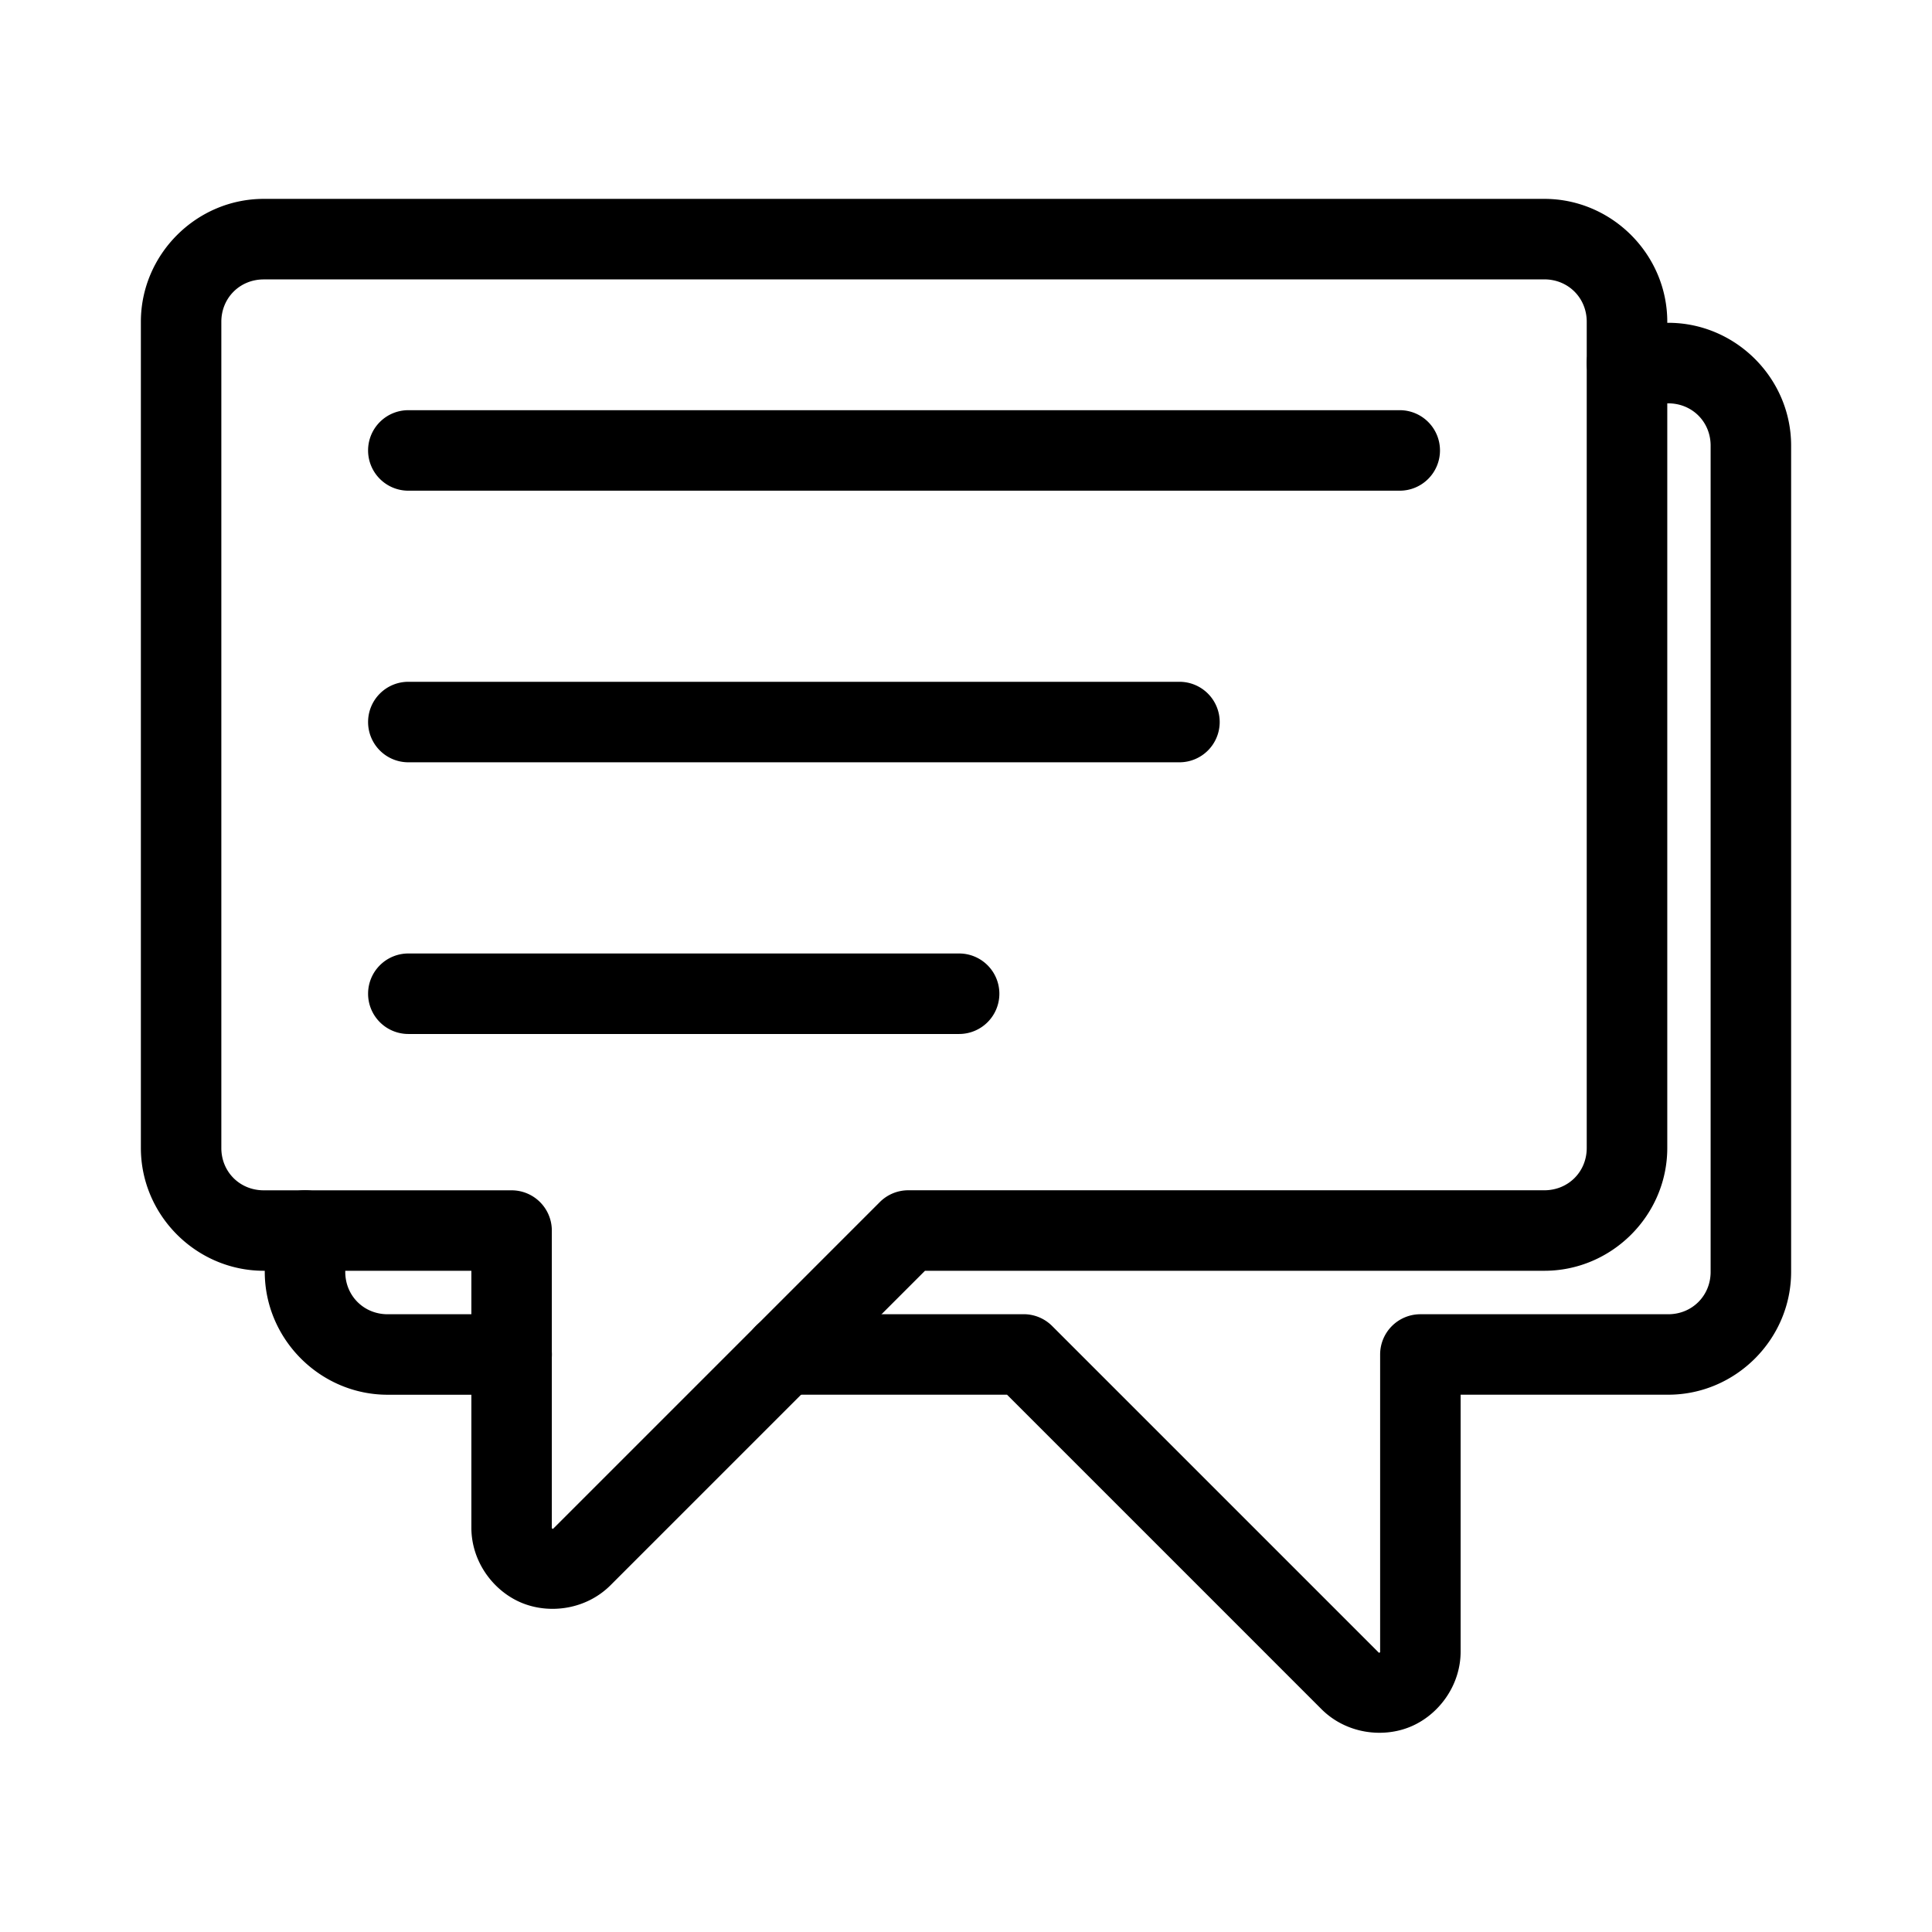 <?xml version="1.0" encoding="UTF-8"?>
<svg id="svg5" version="1.1" viewBox="0 0 48 48" xmlns="http://www.w3.org/2000/svg">
 <defs id="defs1">
  <style id="style1">.a{fill:none;stroke:#000;stroke-width:2px;stroke-linecap:round;stroke-linejoin:round;}</style>
 </defs>
 <path id="path1" d="m6.553 4.941c-1.674 1e-7 -3.053 1.379-3.053 3.053v20.527c0 1.674 1.379 3.051 3.053 3.051h5.158v6.379c-7.8e-5 0.86 0.556 1.584 1.25 1.871 0.694 0.287 1.601 0.169 2.209-0.439l7.811-7.811h15.389c1.674 8.1e-5 3.053-1.377 3.053-3.051v-20.527c0-1.674-1.379-3.053-3.053-3.053zm0 2h31.816c0.593-2.88e-5 1.053 0.46 1.053 1.053v20.527c0 0.593-0.46 1.051-1.053 1.051h-15.803a1 1 0 0 0-0.707 0.293l-8.104 8.104c-0.038 0.038-0.009 0.014-0.029 0.006-0.021-0.009-0.016 0.031-0.016-0.023v-7.379a1 1 0 0 0-1-1h-6.158c-0.593-3.8e-5 -1.053-0.458-1.053-1.051v-20.527c0-0.593 0.46-1.053 1.053-1.053z" stop-color="#000000" stroke-linecap="round" stroke-linejoin="round"/>
 <path id="path2" d="m7.578 29.572a1 1 0 0 0-1 1v1.027c3.262e-4 1.674 1.379 3.053 3.053 3.053h3.08a1 1 0 0 0 1-1 1 1 0 0 0-1-1h-3.08c-0.593 2.9e-5 -1.053-0.46-1.053-1.053v-1.027a1 1 0 0 0-1-1z" stop-color="#000000" stroke-linecap="round" stroke-linejoin="round"/>
 <path id="path3" d="m40.422 8.021a1 1 0 0 0-1 1 1 1 0 0 0 1 1h1.025c0.593 0 1.053 0.458 1.053 1.051v20.527c0 0.593-0.46 1.053-1.053 1.053h-6.158a1 1 0 0 0-1 1v7.377c-7e-6 0.054 0.005 0.017-0.016 0.025-0.021 0.009 9e-3 0.032-0.029-0.006l-8.104-8.104a1 1 0 0 0-0.707-0.293h-5.947a1 1 0 0 0-1 1 1 1 0 0 0 1 1h5.533l7.811 7.811c0.608 0.608 1.515 0.727 2.209 0.439 0.694-0.287 1.25-1.013 1.25-1.873v-6.377h5.158c1.674 0 3.053-1.379 3.053-3.053v-20.527c0-1.674-1.379-3.051-3.053-3.051z" stop-color="#000000" stroke-linecap="round" stroke-linejoin="round"/>
 <path id="line3" d="m10.145 10.191a1 1 0 0 0-1 1 1 1 0 0 0 1 1h24.631a1 1 0 0 0 1-1 1 1 0 0 0-1-1z" stop-color="#000000" stroke-linecap="round" stroke-linejoin="round"/>
 <path id="line4" d="m10.145 16.939a1 1 0 0 0-1 1 1 1 0 0 0 1 1h19.158a1 1 0 0 0 1-1 1 1 0 0 0-1-1z" stop-color="#000000" stroke-linecap="round" stroke-linejoin="round"/>
 <path id="line5" d="m10.145 23.689a1 1 0 0 0-1 1 1 1 0 0 0 1 1h13.684a1 1 0 0 0 1-1 1 1 0 0 0-1-1z" stop-color="#000000" stroke-linecap="round" stroke-linejoin="round"/>
</svg>
